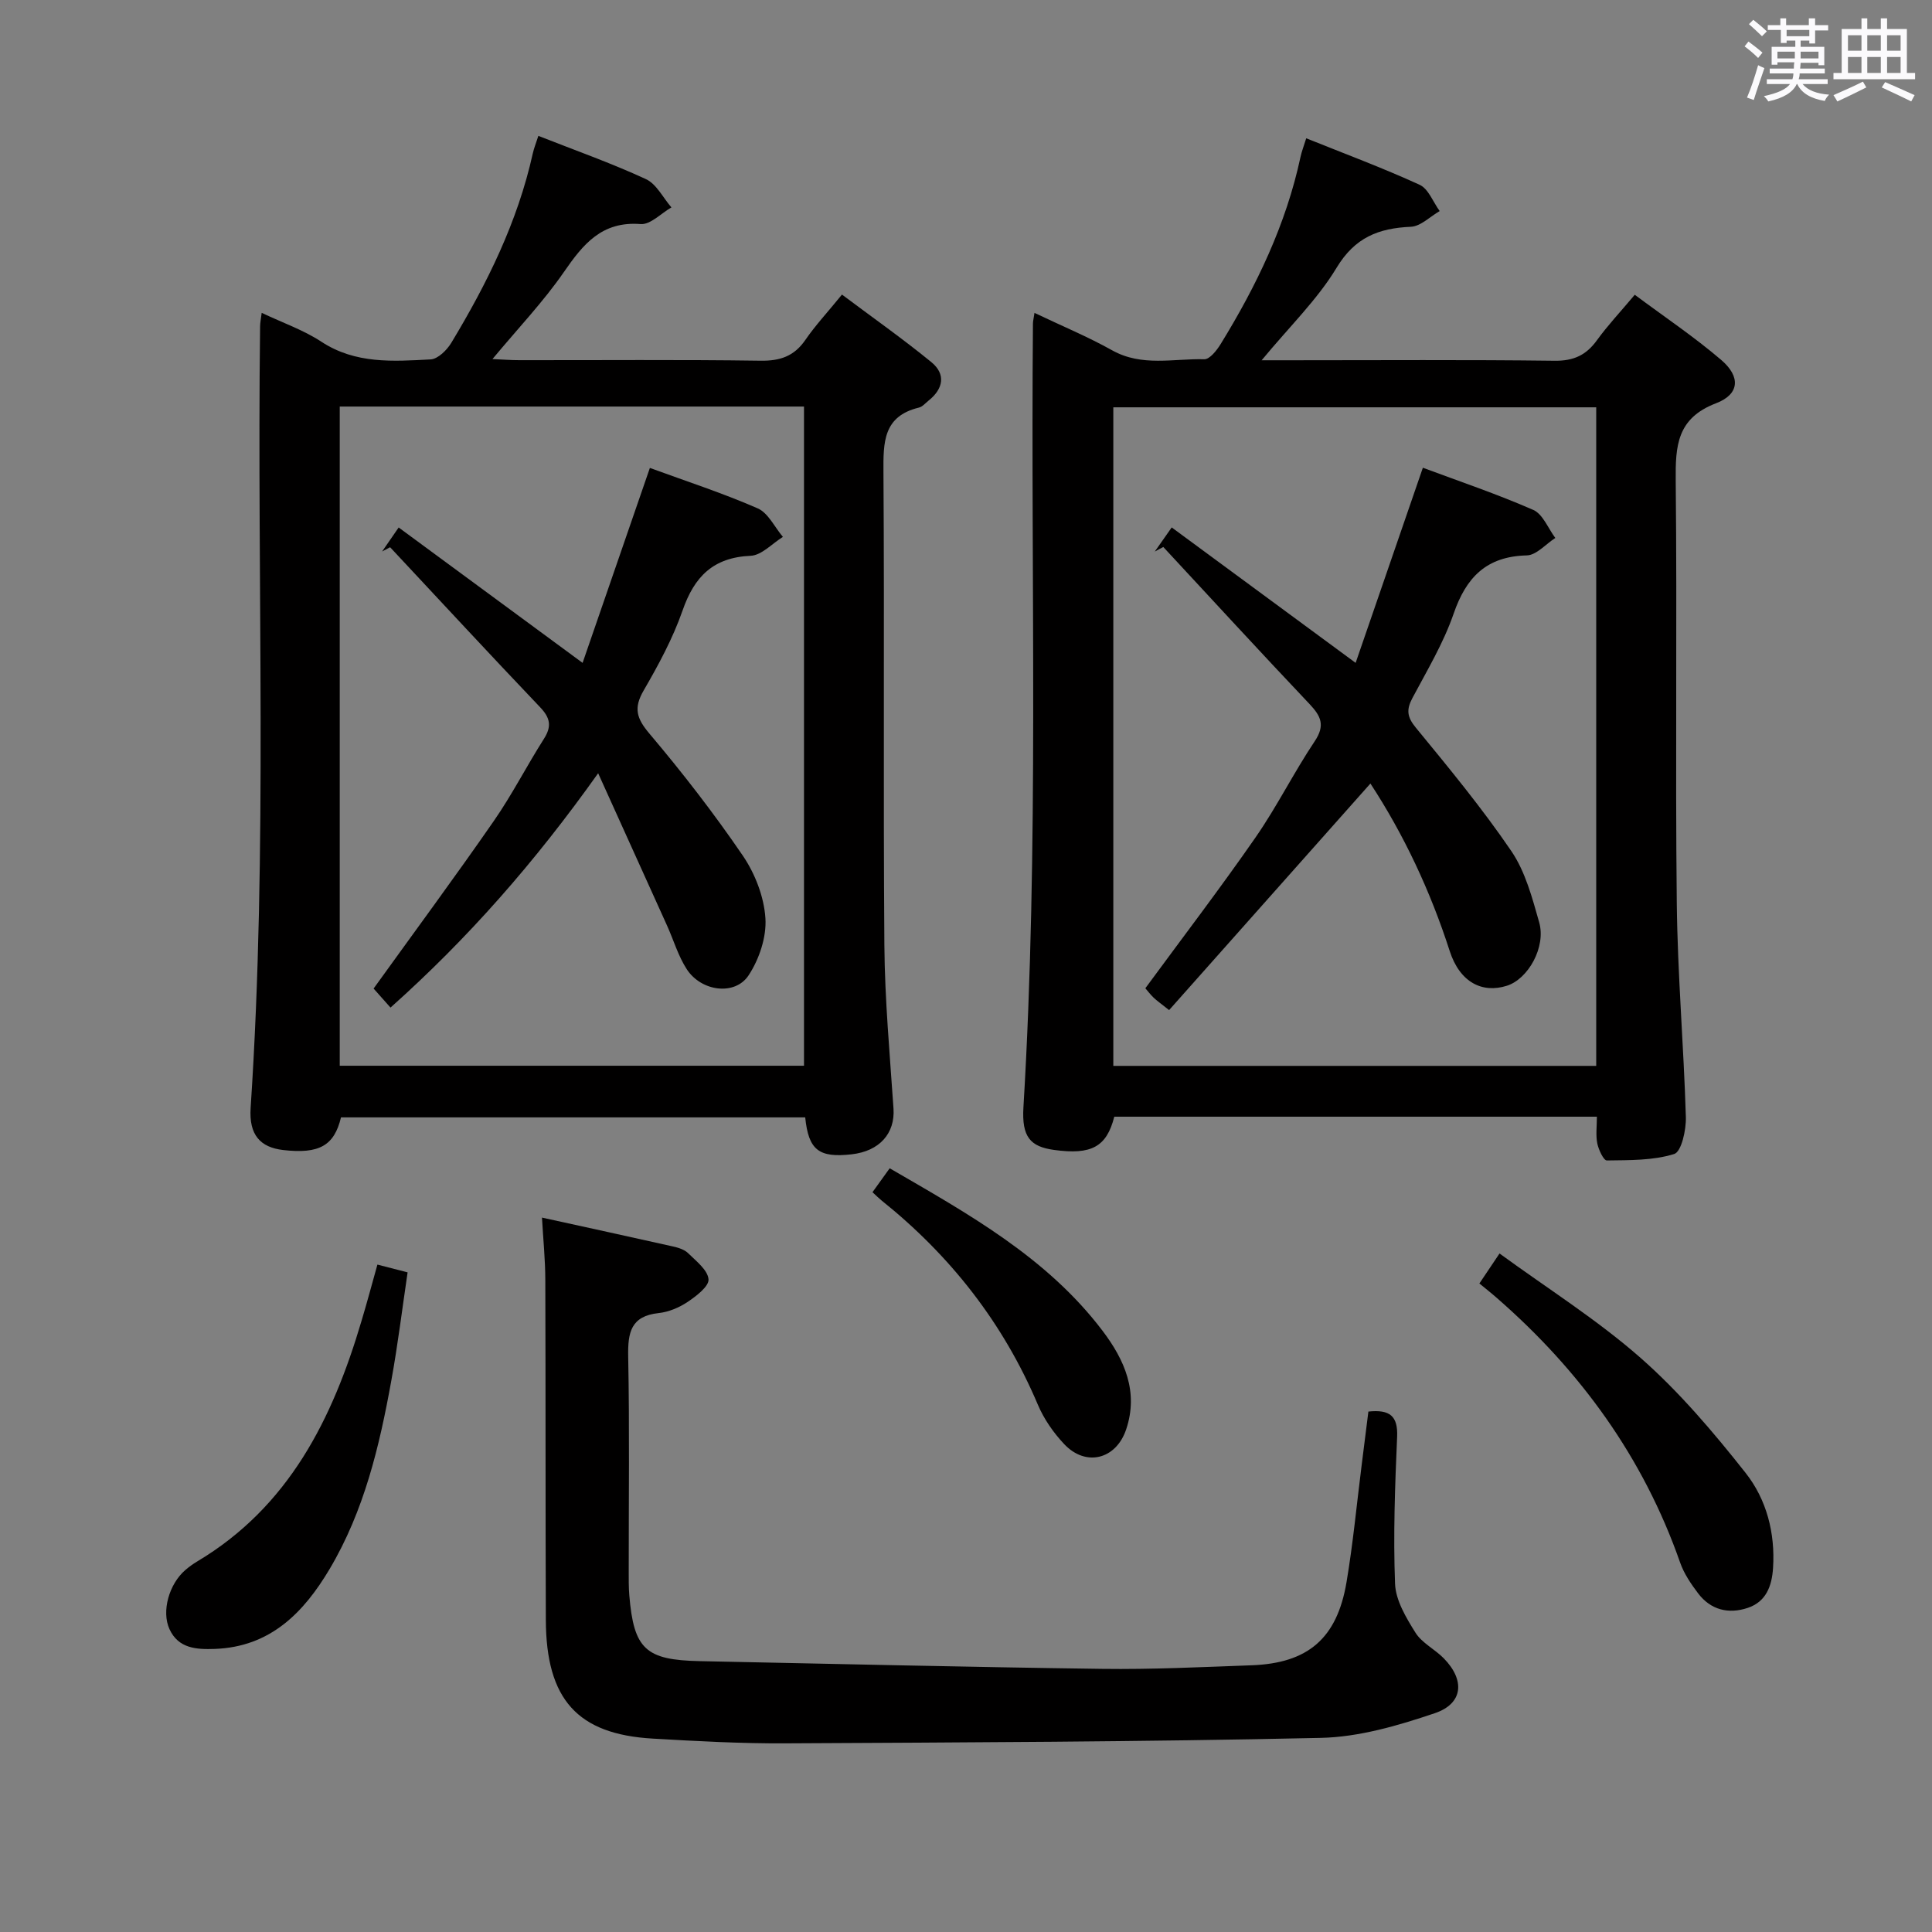 <svg enable-background="new 0 0 400 400" viewBox="0 0 400 400" xmlns="http://www.w3.org/2000/svg"><rect x="0" y="0" width="400" height="400" fill="#808080" stroke="none"/><path d="m361.2 9.6.8-1c.9.7 1.9 1.4 2.9 2.3l-.9 1.1c-1-1-2-1.8-2.8-2.4zm.5 10.6c.9-2.1 1.6-4.3 2.3-6.7.4.2.8.4 1.3.6-.7 2.1-1.5 4.3-2.2 6.6zm.4-15.2.9-.9c1 .8 2 1.6 2.8 2.4l-1 1c-.9-.9-1.8-1.7-2.7-2.5zm12.5-1.2h1.2v1.4h2.7v1.1h-2.7v2.7h-1.2v-.6h-1.8v1.3h4.9v3.8h-1.2v-.5h-3.7c0 .4-.1.9-.1 1.2h5.1v1h-5.2c0 .5-.1.9-.2 1.2h6v1h-5.2c1.1 1.3 2.9 2 5.5 2.2-.4.4-.7.8-.9 1.3-2.9-.5-4.8-1.6-5.7-3.5h-.1c-.8 1.7-2.7 2.9-5.9 3.6-.2-.4-.6-.8-.9-1.1 2.8-.6 4.6-1.4 5.4-2.5h-4.8v-1h5.3c.1-.3.2-.7.2-1.2h-4.9v-1h5c0-.4 0-.8.1-1.3h-3.5v.5h-1.2v-3.7h4.9v-1.3h-1.8v.5h-1.2v-2.7h-2.7v-1h2.6v-1.4h1.2v1.4h4.7v-1.4zm-6.6 8.3h3.6c0-.4 0-.9 0-1.4h-3.6zm1.9-4.6h4.7v-1.3h-4.7zm6.6 3.2h-3.7v1.4h3.7z" fill="#fbfafc"/><path d="m385.3 3.8h1.3v2.2h2.8v-2.2h1.3v2.2h4.1v9.1h1.7v1.3h-16.9v-1.3h1.7v-9.1h4.1v-2.2zm.4 13.1.7 1.2c-1.8.9-3.8 1.9-6 2.9-.2-.4-.5-.8-.8-1.3 2.3-1 4.3-1.9 6.1-2.8zm-3.1-6.4h2.8v-3.2h-2.8zm0 4.6h2.8v-3.3h-2.8zm4-4.6h2.8v-3.2h-2.8zm0 4.6h2.8v-3.3h-2.8zm3.7 1.9c2.1.9 4.1 1.8 6.1 2.7l-.7 1.3c-2.2-1.1-4.2-2-6.1-2.9zm3.2-9.7h-2.8v3.2h2.8v-3.1zm-2.8 7.8h2.8v-3.3h-2.8z" fill="#fbfafc"/><g fill="#010000"><path d="m214.18 64.78c5.68 2.71 11.04 4.93 16.08 7.75 6.17 3.45 12.69 1.68 19.07 1.85 1.12.03 2.59-1.84 3.39-3.14 7.44-12.09 13.54-24.76 16.54-38.76.24-1.12.67-2.2 1.18-3.85 7.95 3.2 15.85 6.13 23.48 9.63 1.83.84 2.79 3.58 4.15 5.44-1.99 1.14-3.93 3.16-5.97 3.25-6.68.3-11.57 2.19-15.37 8.48-3.98 6.6-9.72 12.14-15.52 19.16h6.16c18.16 0 36.31-.13 54.47.1 3.94.05 6.55-1.14 8.79-4.25 2.23-3.08 4.86-5.87 7.83-9.41 6.12 4.56 12.3 8.7 17.91 13.5 4.04 3.46 3.8 7.1-1.08 8.96-8.11 3.1-8.42 8.82-8.35 16.03.3 29.15-.1 58.3.22 87.44.16 14.78 1.44 29.54 1.88 44.32.08 2.64-.92 7.17-2.41 7.64-4.38 1.37-9.26 1.27-13.95 1.34-.67.01-1.71-2.22-1.98-3.53-.34-1.72-.08-3.56-.08-5.53-33.76 0-66.85 0-99.92 0-1.58 6.24-4.72 7.95-12.47 6.88-4.92-.68-6.71-2.68-6.34-8.82 3.25-54.06 1.49-108.18 1.97-162.27 0-.49.14-.98.32-2.21zm116.3 155.9c0-45.86 0-91.1 0-136.35-33.58 0-66.81 0-99.98 0v136.35z"/><path d="m54.18 64.77c4.39 2.08 8.67 3.56 12.34 5.97 7.09 4.66 14.89 4.08 22.64 3.67 1.5-.08 3.36-1.92 4.27-3.42 7.41-12.28 13.74-25.06 16.87-39.19.25-1.12.69-2.2 1.16-3.67 7.54 2.97 15.06 5.62 22.26 8.95 2.2 1.01 3.55 3.86 5.29 5.86-2.13 1.22-4.35 3.61-6.37 3.45-8.05-.63-11.91 4.16-15.92 9.97-4.23 6.12-9.43 11.57-14.76 17.98 2.16.1 3.85.23 5.53.23 16.66.02 33.32-.13 49.97.11 4.06.06 6.95-.92 9.28-4.3 2.06-3 4.57-5.69 7.58-9.39 6.21 4.66 12.53 9.1 18.5 13.98 3.04 2.48 2.51 5.52-.57 7.97-.65.52-1.26 1.27-2.01 1.45-7.4 1.79-7.37 7.2-7.33 13.37.22 32.65-.06 65.3.19 97.95.09 11.28 1.13 22.56 1.89 33.82.34 5.11-2.88 8.81-8.68 9.46-6.77.76-8.91-.87-9.6-7.65-32.01 0-64.06 0-96.11 0-1.4 5.86-4.51 7.62-11.98 6.76-4.73-.55-7.1-3.13-6.73-8.72 3.58-53.9 1.28-107.86 1.96-161.78 0-.75.17-1.52.33-2.83zm16.16 19.4v136.48h96.12c0-45.64 0-91 0-136.48-32.15 0-63.93 0-96.12 0z"/><path d="m283.31 292.25c4.45-.47 6.13.92 5.95 5.21-.44 10.14-.82 20.3-.43 30.43.13 3.45 2.29 7.04 4.22 10.13 1.35 2.16 4.03 3.43 5.88 5.33 4.41 4.51 4.02 9.36-1.87 11.35-7.6 2.57-15.69 4.94-23.62 5.11-36.94.82-73.9.94-110.86 1.13-9.14.05-18.29-.45-27.42-.98-15.6-.89-22.09-8.11-22.15-24.57-.09-23.49-.03-46.97-.11-70.46-.01-4.12-.43-8.23-.69-12.84 9.14 2.01 18.12 3.95 27.09 5.97 1.11.25 2.39.63 3.16 1.39 1.67 1.64 4.07 3.49 4.23 5.41.12 1.47-2.54 3.49-4.34 4.7-1.75 1.17-3.92 2.08-6 2.3-5.75.62-6.38 4.03-6.29 8.97.29 14.82.1 29.65.11 44.47 0 1.66-.02 3.34.12 4.99.93 11.13 3.36 13.4 14.57 13.63 27.77.56 55.54 1.23 83.32 1.6 10.3.14 20.62-.37 30.93-.74 11.69-.42 17.7-5.55 19.67-17.19 1.35-8.01 2.11-16.13 3.13-24.2.45-3.59.9-7.19 1.4-11.14z"/><path d="m306.29 265.73c1.53-2.27 2.53-3.76 4.17-6.21 9.93 7.25 20.21 13.71 29.21 21.62 8.03 7.06 15.08 15.38 21.73 23.8 4.34 5.49 6.16 12.44 5.69 19.7-.24 3.74-1.44 6.99-5.25 8.26-3.97 1.32-7.65.43-10.26-3.01-1.48-1.95-2.93-4.09-3.73-6.38-7.6-21.73-20.63-39.67-37.86-54.71-1.13-1-2.3-1.92-3.7-3.07z"/><path d="m78.14 261.82c2.33.6 3.91 1.01 6.25 1.61-1.1 7.44-2.02 14.96-3.37 22.4-2.45 13.58-5.63 26.98-12.77 39.01-5.39 9.07-12.31 16.14-23.78 16.55-3.77.13-7.52-.05-9.38-4.09-1.7-3.71-.07-9.37 3.29-12.25.75-.65 1.57-1.24 2.42-1.75 19.02-11.34 28.04-29.52 34.03-49.76 1.14-3.78 2.15-7.59 3.31-11.72z"/><path d="m180.64 246.83c1.27-1.76 2.31-3.22 3.56-4.95 16.25 9.43 32.55 18.44 44.08 33.66 4.54 5.99 7.49 12.63 4.88 20.4-2.09 6.22-8.34 7.8-12.82 3.06-2.23-2.36-4.21-5.21-5.47-8.19-7.16-16.91-18.1-30.85-32.37-42.28-.51-.41-.97-.88-1.86-1.7z"/><path d="m239.08 114.2c1.03-1.47 2.07-2.95 3.51-5 12.55 9.24 24.84 18.29 38.08 28.04 4.58-13.28 9.12-26.48 13.92-40.4 7.56 2.82 15.35 5.44 22.85 8.73 1.99.87 3.07 3.81 4.57 5.81-1.97 1.26-3.91 3.56-5.9 3.61-8.35.2-12.55 4.51-15.16 12.09-2.1 6.08-5.49 11.73-8.53 17.45-1.26 2.38-1.13 3.88.69 6.1 6.85 8.34 13.75 16.7 19.81 25.6 2.89 4.25 4.31 9.65 5.75 14.72 1.45 5.11-2.26 11.73-6.69 13.14-5.1 1.62-9.74-.71-11.83-7.18-4.01-12.44-9.49-24.1-16.42-34.69-13.83 15.57-27.67 31.14-41.68 46.91-1.74-1.39-2.52-1.92-3.19-2.56-.7-.67-1.28-1.45-1.73-1.96 7.75-10.55 15.52-20.72 22.81-31.22 4.44-6.4 7.93-13.46 12.27-19.94 2.19-3.28 1.28-5.18-1.07-7.67-10.19-10.76-20.21-21.67-30.29-32.53-.59.29-1.18.62-1.77.95z"/><path d="m79.11 114.18c1.02-1.48 2.04-2.95 3.43-4.97 12.57 9.25 24.85 18.3 38.08 28.03 4.6-13.34 9.2-26.66 13.93-40.36 7.51 2.75 15.07 5.2 22.32 8.37 2.18.95 3.5 3.88 5.22 5.91-2.22 1.37-4.4 3.81-6.68 3.91-7.75.34-11.65 4.3-14.09 11.32-2.01 5.77-4.98 11.26-8.06 16.57-2.11 3.63-1.48 5.76 1.19 8.92 6.85 8.1 13.37 16.52 19.34 25.27 2.53 3.71 4.39 8.51 4.68 12.94.26 3.9-1.28 8.5-3.48 11.84-2.81 4.27-9.79 3.37-12.8-1.26-1.78-2.74-2.72-6.02-4.08-9.03-4.56-10.1-9.13-20.19-14.27-31.55-13.14 18.49-26.98 34.23-42.99 48.52-1.44-1.62-2.61-2.94-3.5-3.94 8.49-11.79 16.87-23.13 24.9-34.71 3.78-5.45 6.81-11.41 10.38-17.02 1.64-2.58 1.28-4.33-.8-6.51-10.44-10.96-20.72-22.07-31.06-33.13-.55.28-1.11.58-1.66.88z"/></g></svg>